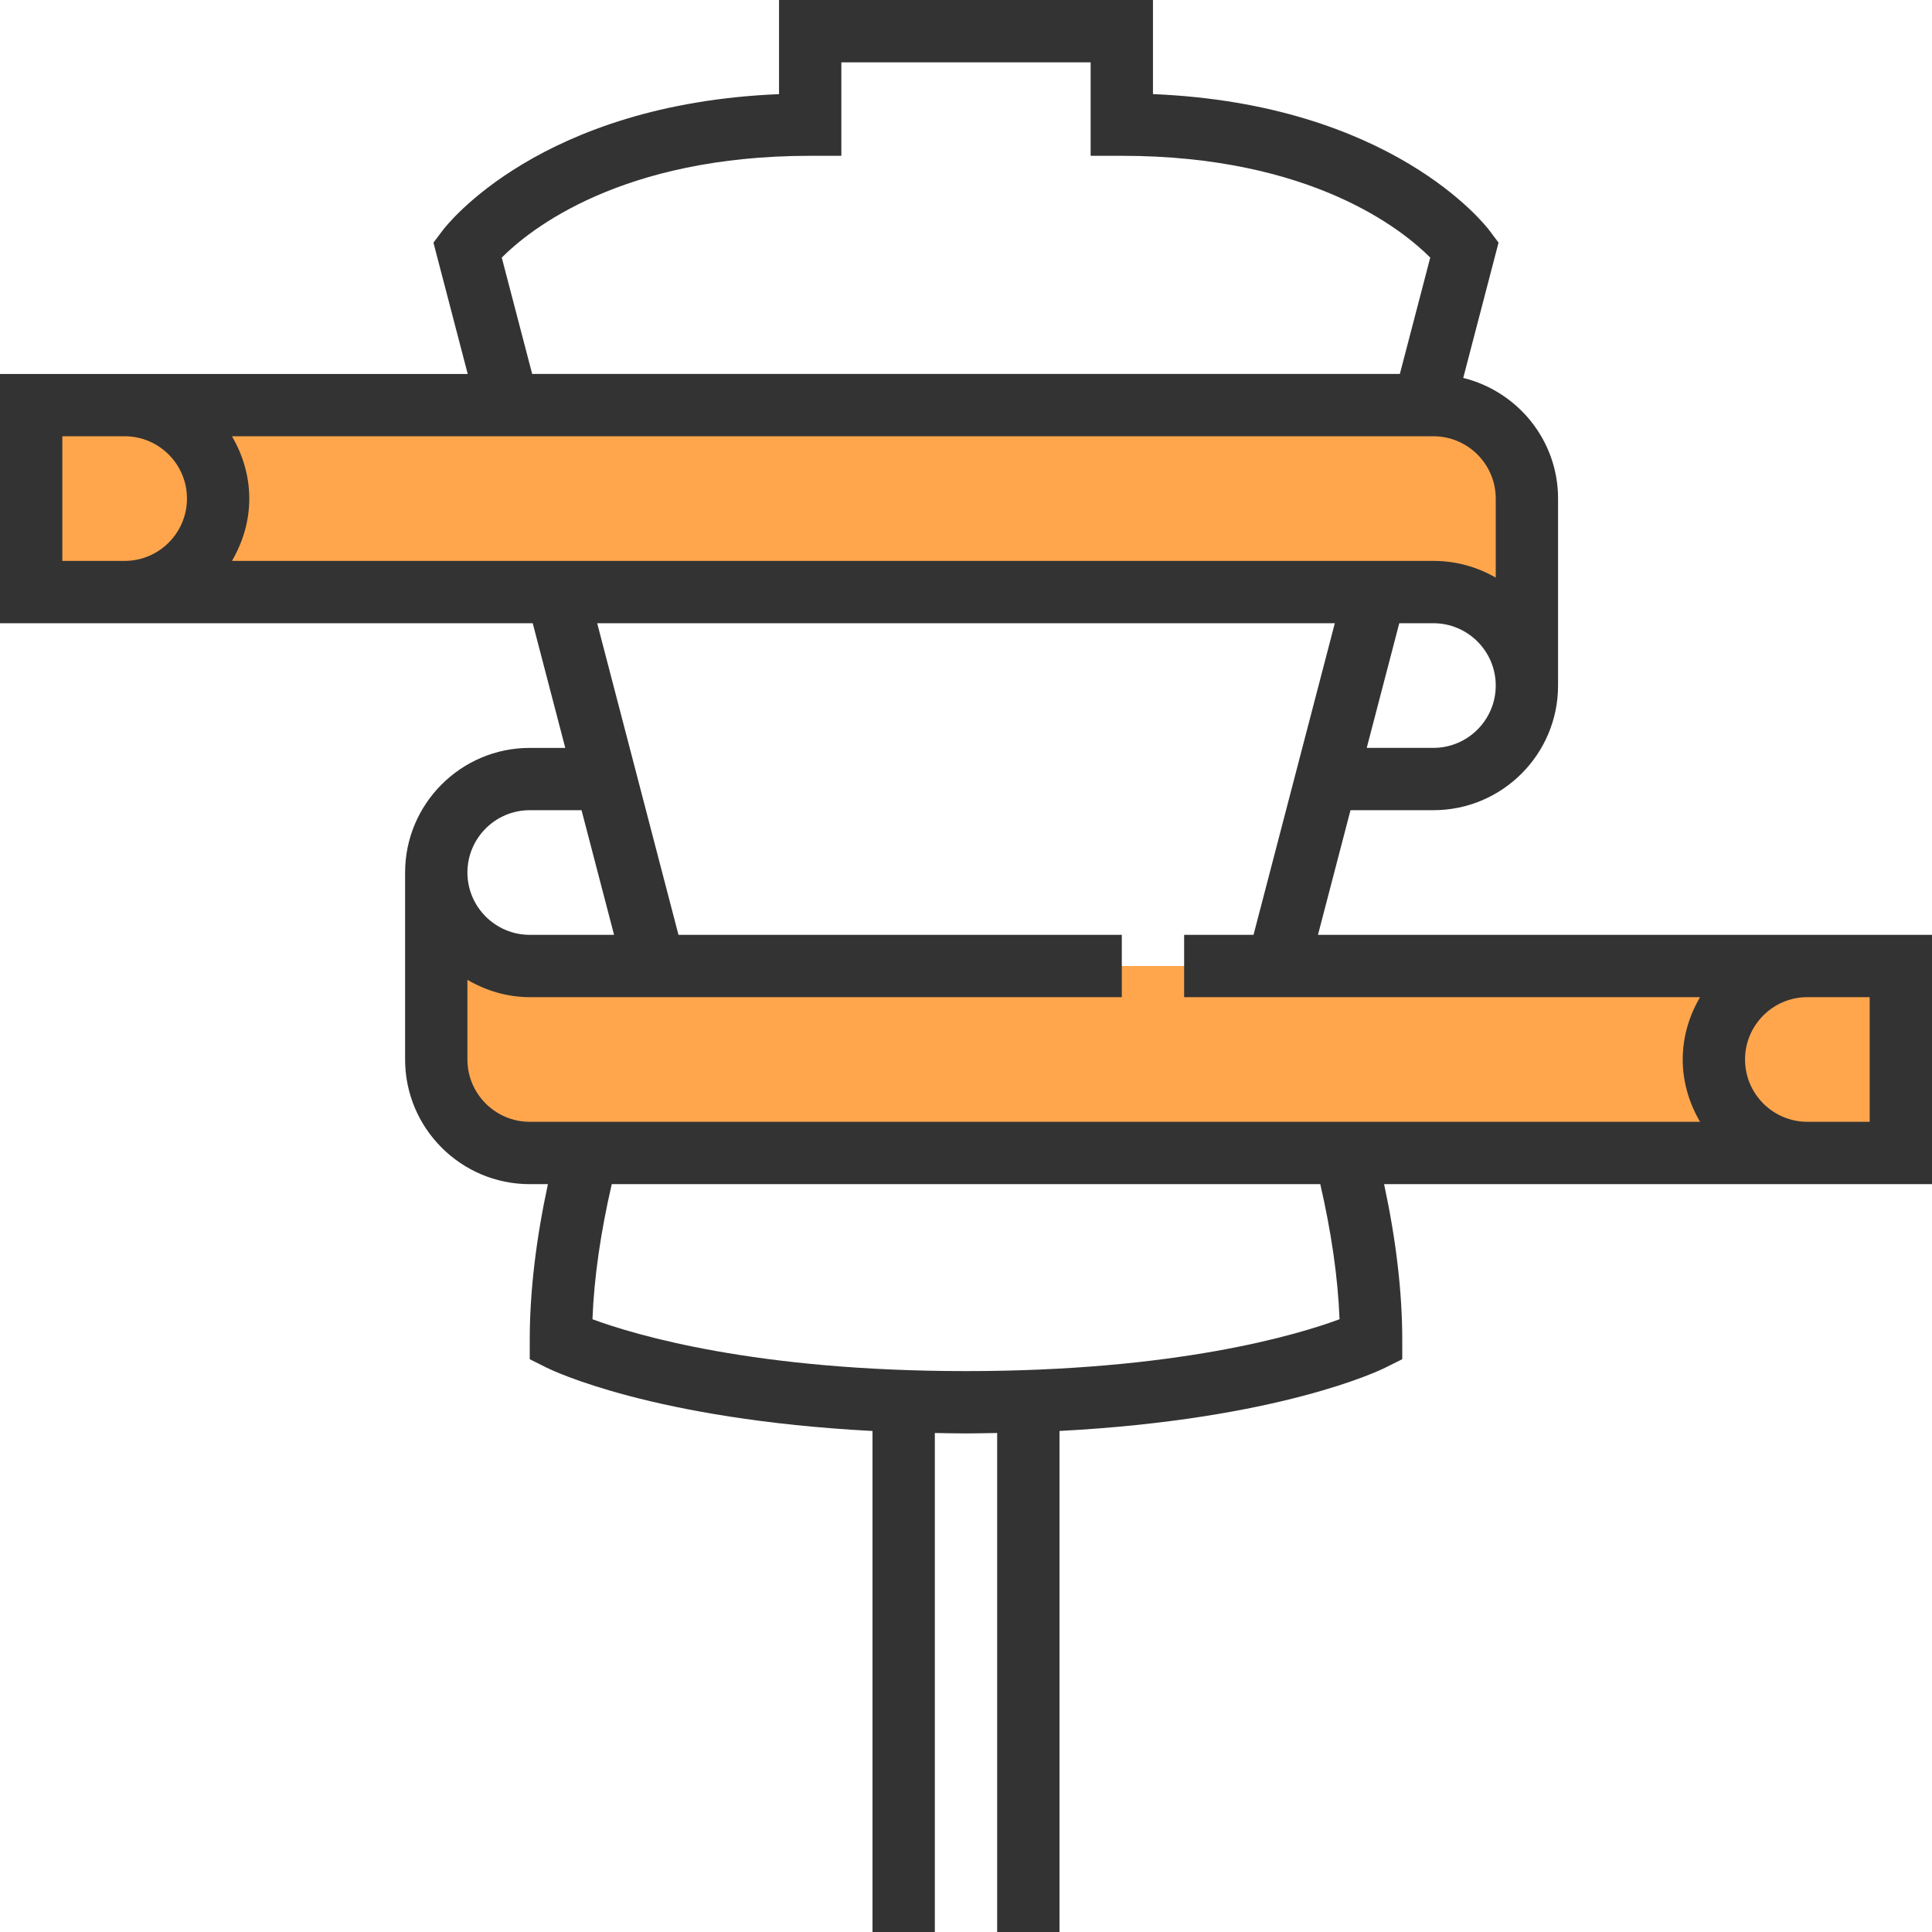 <?xml version="1.0" encoding="iso-8859-1"?>
<!-- Generator: Adobe Illustrator 19.0.0, SVG Export Plug-In . SVG Version: 6.00 Build 0)  -->
<svg version="1.1" id="Capa_1" xmlns="http://www.w3.org/2000/svg" xmlns:xlink="http://www.w3.org/1999/xlink" x="0px" y="0px"
	 viewBox="0 0 496 496" style="enable-background:new 0 0 496 496;" xml:space="preserve">
<g>
	<path style="fill:#FFA64D;" d="M368,104H8v48h360c13.256,0,24,10.744,24,24v-48C392,114.744,381.256,104,368,104z"/>
	<path style="fill:#FFA64D;" d="M136,296h352v-48H136c-13.256,0-24-10.744-24-24v48C112,285.256,122.744,296,136,296z"/>
</g>
<path style="fill:#333333;" d="M488,240h-24H338.36l8.352-32H368c17.648,0,32-14.352,32-32v-48c0-15-10.4-27.52-24.344-30.976
	l9.064-34.736L382.4,59.2c-1.032-1.384-25.088-32.504-86.4-35.04V0h-96v24.168c-61.312,2.528-85.368,33.656-86.4,35.04l-2.32,3.088
	l8.8,33.712H32H8H0v64h8h24h104.768l8.352,32H136c-17.648,0-32,14.352-32,32v48c0,17.648,14.352,32,32,32h4.664
	c-3.048,14.168-4.664,27.608-4.664,40v4.944l4.424,2.208c1.216,0.608,27.248,13.256,83.576,16.216V496h16V367.888
	c2.648,0.048,5.24,0.112,8,0.112c2.76,0,5.352-0.064,8-0.112V496h16V367.368c56.336-2.96,82.368-15.608,83.576-16.216l4.424-2.208
	V344c0-12.392-1.624-25.832-4.664-40H464h24h8v-64H488z M368,192h-17.12l8.352-32H368c8.816,0,16,7.176,16,16
	C384,184.816,376.816,192,368,192z M384,128v20.296c-4.712-2.736-10.184-4.296-16-4.296H59.552C62.304,139.272,64,133.856,64,128
	s-1.696-11.272-4.448-16H368C376.816,112,384,119.176,384,128z M128.816,66.128C136.016,58.912,159.488,40,208,40h8V16h64v24h8
	c48.552,0,72.032,18.944,79.184,26.128L359.384,96h-222.76L128.816,66.128z M16,144v-32h16c8.816,0,16,7.176,16,16
	c0,8.816-7.184,16-16,16H16z M136,208h13.296l8.352,32H136c-8.816,0-16-7.184-16-16C120,215.176,127.184,208,136,208z M120,272
	v-20.448c4.728,2.752,10.144,4.448,16,4.448h152v-16H174.184l-20.872-80h189.376l-20.872,80H304v16h132.448
	c-2.752,4.728-4.448,10.144-4.448,16s1.696,11.272,4.448,16H136C127.184,288,120,280.816,120,272z M343.896,338.688
	C332.952,342.736,301.992,352,248,352c-54.008,0-84.976-9.272-95.896-13.312c0.408-10.768,2.12-22.416,4.952-34.688h181.896
	C341.776,316.264,343.488,327.92,343.896,338.688z M464,288c-8.816,0-16-7.184-16-16c0-8.824,7.184-16,16-16h16v32H464z"/>
<g>
</g>
<g>
</g>
<g>
</g>
<g>
</g>
<g>
</g>
<g>
</g>
<g>
</g>
<g>
</g>
<g>
</g>
<g>
</g>
<g>
</g>
<g>
</g>
<g>
</g>
<g>
</g>
<g>
</g>
</svg>
